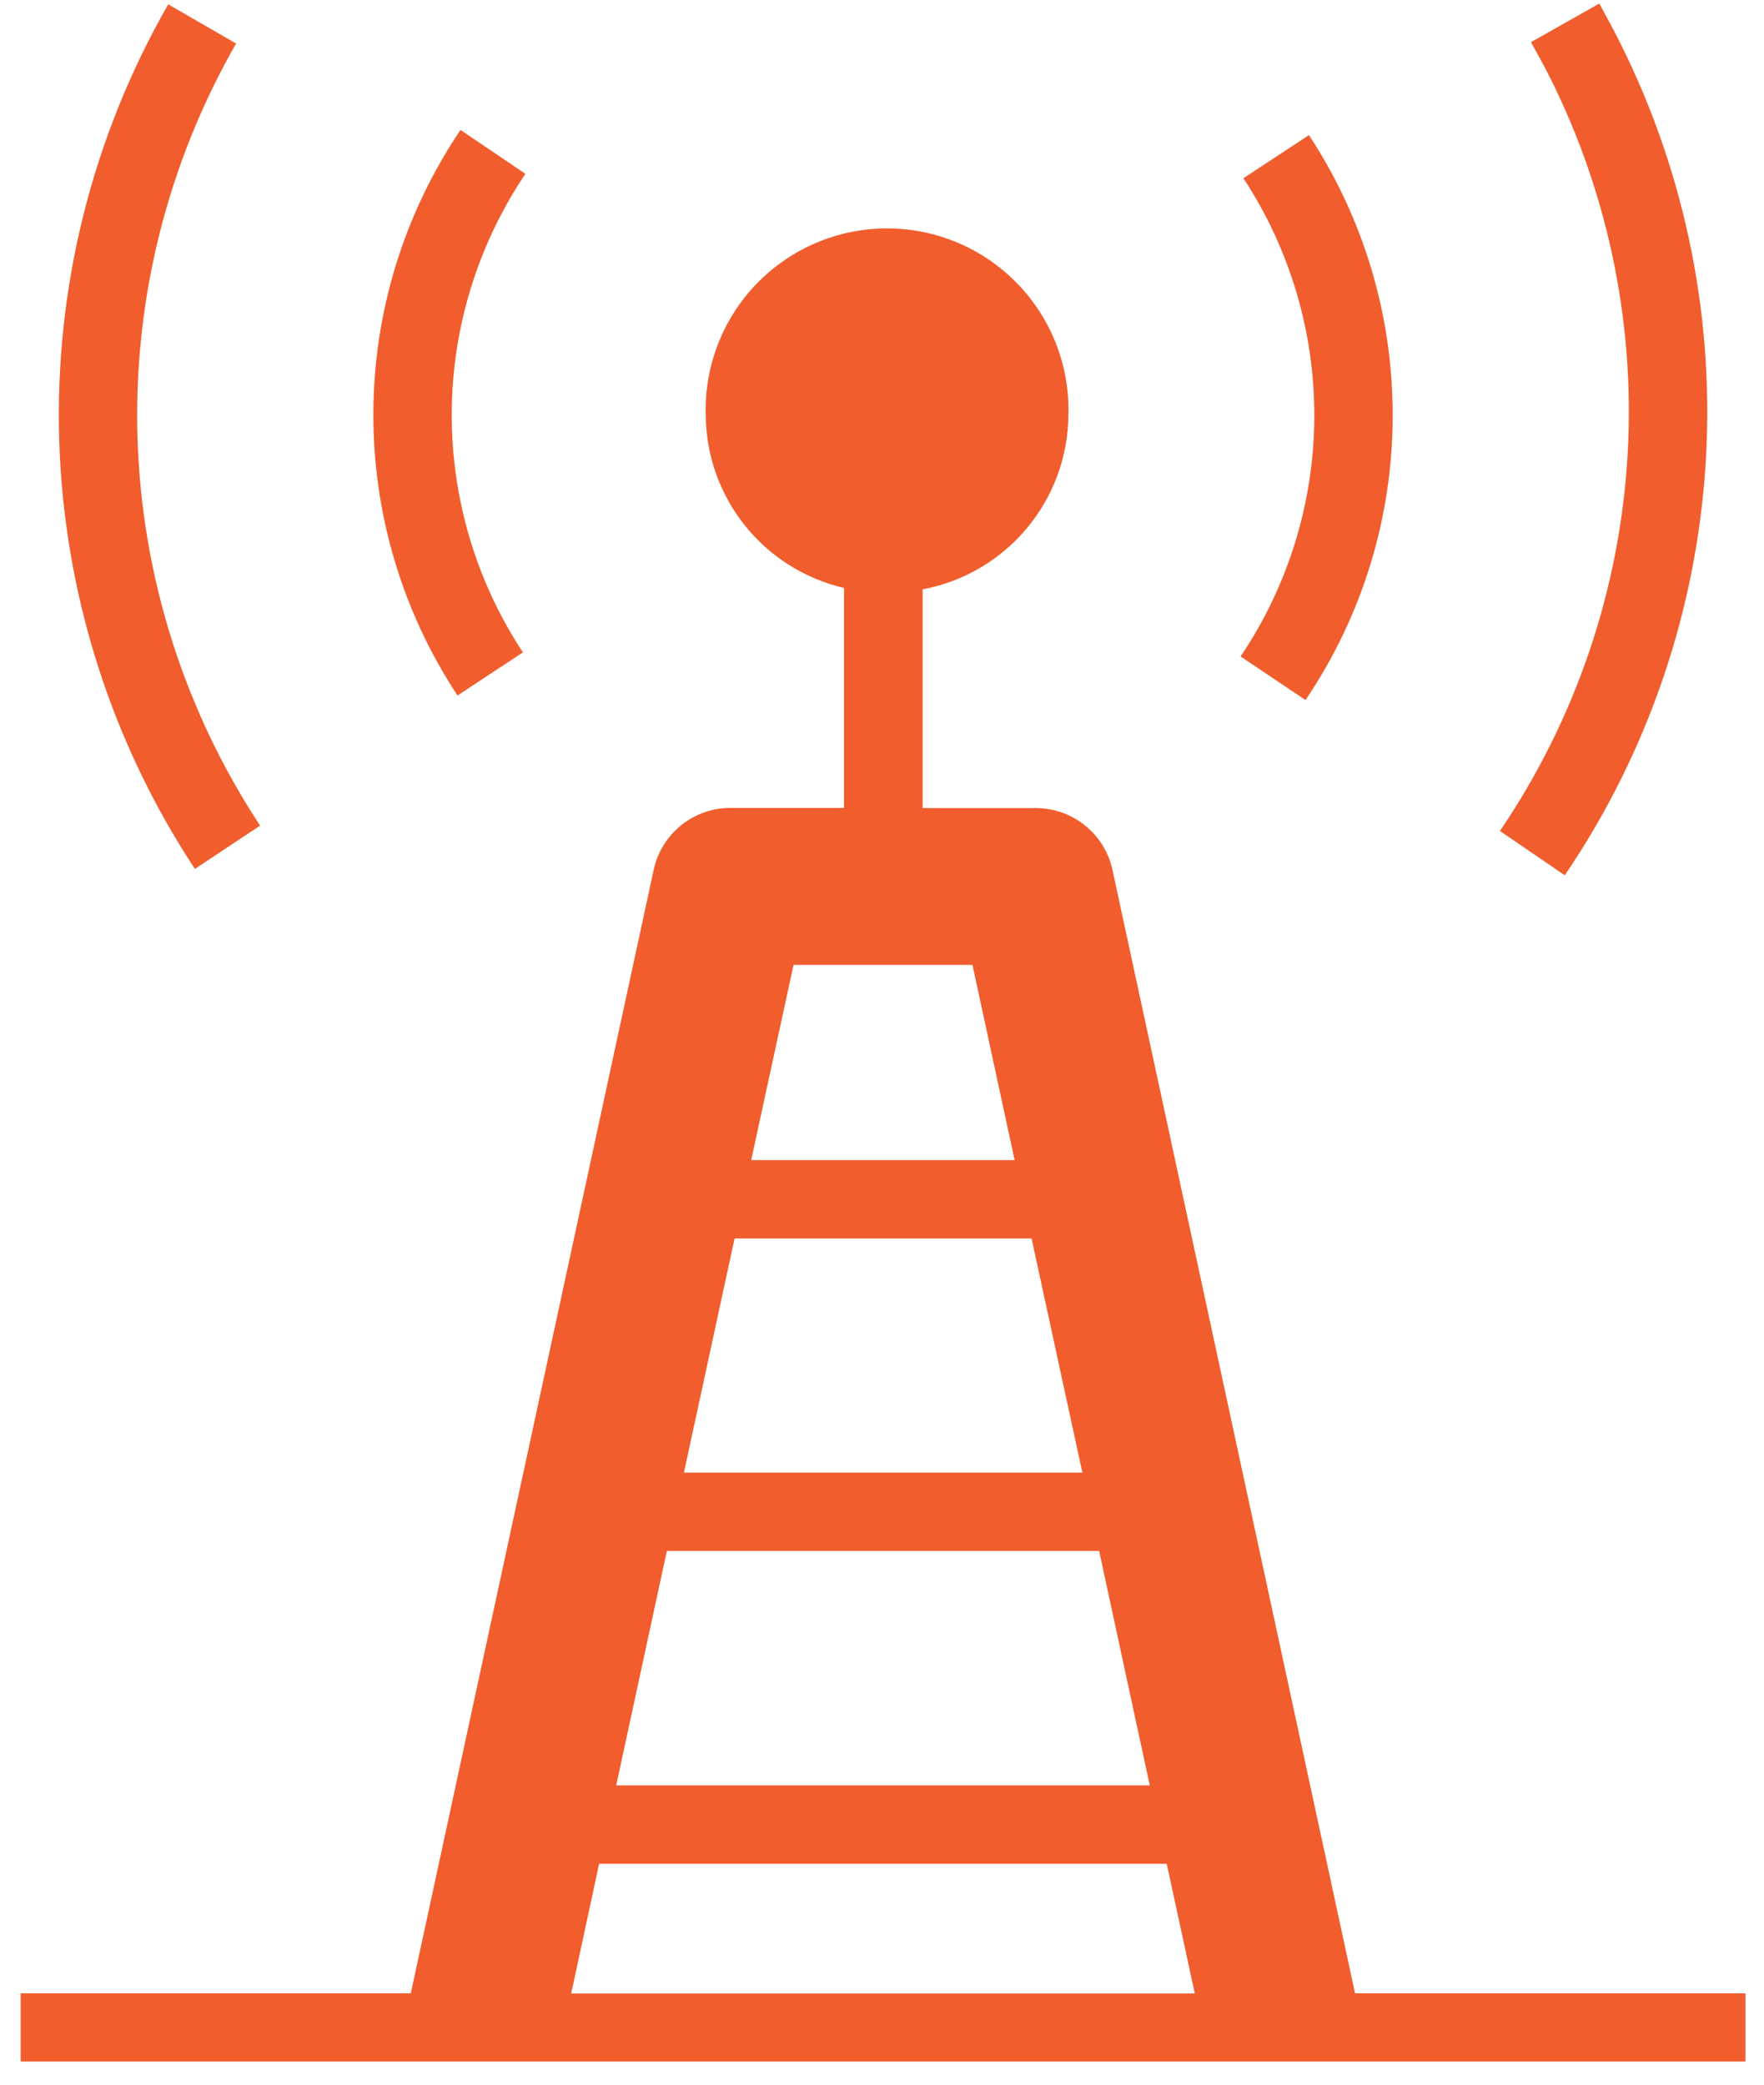 <svg width="66" height="78" viewBox="0 0 66 78" fill="none" xmlns="http://www.w3.org/2000/svg">
<path d="M58.542 32.746L56.12 31.092C58.955 26.916 60.606 22.05 60.897 17.011C61.188 11.972 60.109 6.949 57.774 2.474L57.281 1.577L59.839 0.133L60.367 1.113C62.951 6.058 64.146 11.611 63.826 17.181C63.505 22.751 61.682 28.13 58.548 32.746H58.542ZM65.307 74.581V77.133H0.773V74.581H15.37L24.457 32.547C24.598 31.89 24.96 31.302 25.482 30.881C26.004 30.459 26.655 30.229 27.326 30.229H31.579V21.998C30.116 21.658 28.81 20.836 27.871 19.663C26.933 18.49 26.416 17.035 26.405 15.533C26.378 14.626 26.534 13.722 26.863 12.875C27.192 12.029 27.687 11.257 28.32 10.605C28.953 9.954 29.71 9.436 30.546 9.082C31.383 8.728 32.282 8.546 33.19 8.546C34.098 8.546 34.997 8.728 35.833 9.082C36.67 9.436 37.427 9.954 38.059 10.605C38.692 11.257 39.188 12.029 39.517 12.875C39.846 13.722 40.001 14.626 39.974 15.533C39.962 17.084 39.41 18.581 38.415 19.77C37.42 20.959 36.042 21.766 34.519 22.051V30.235H38.748C39.42 30.233 40.071 30.462 40.594 30.883C41.118 31.303 41.481 31.891 41.623 32.547L50.699 74.581H65.307ZM38.596 46.339H27.484L25.589 55.098H40.497L38.596 46.339ZM24.95 58.031L23.055 66.802H43.019L41.124 58.031H24.95ZM29.69 36.102L28.106 43.406H37.962L36.384 36.102H29.69ZM21.371 74.587H44.703L43.653 69.735H22.416L21.371 74.587ZM19.564 24.41C17.811 21.749 16.885 18.629 16.902 15.443C16.919 12.257 17.878 9.147 19.658 6.505L17.229 4.862C15.123 7.984 13.988 11.659 13.969 15.425C13.949 19.192 15.045 22.879 17.118 26.023L19.564 24.41ZM52.107 15.533C52.11 11.809 51.021 8.166 48.974 5.055L46.522 6.669C48.27 9.329 49.193 12.448 49.175 15.631C49.156 18.815 48.196 21.922 46.416 24.562L48.845 26.193C50.975 23.047 52.111 19.333 52.107 15.533ZM9.732 30.892C6.891 26.575 5.303 21.554 5.145 16.388C4.986 11.222 6.264 6.113 8.834 1.629L6.294 0.163C3.451 5.119 2.04 10.767 2.216 16.478C2.392 22.189 4.149 27.739 7.291 32.511L9.732 30.892Z" fill="#F15D2D"/>
</svg>
